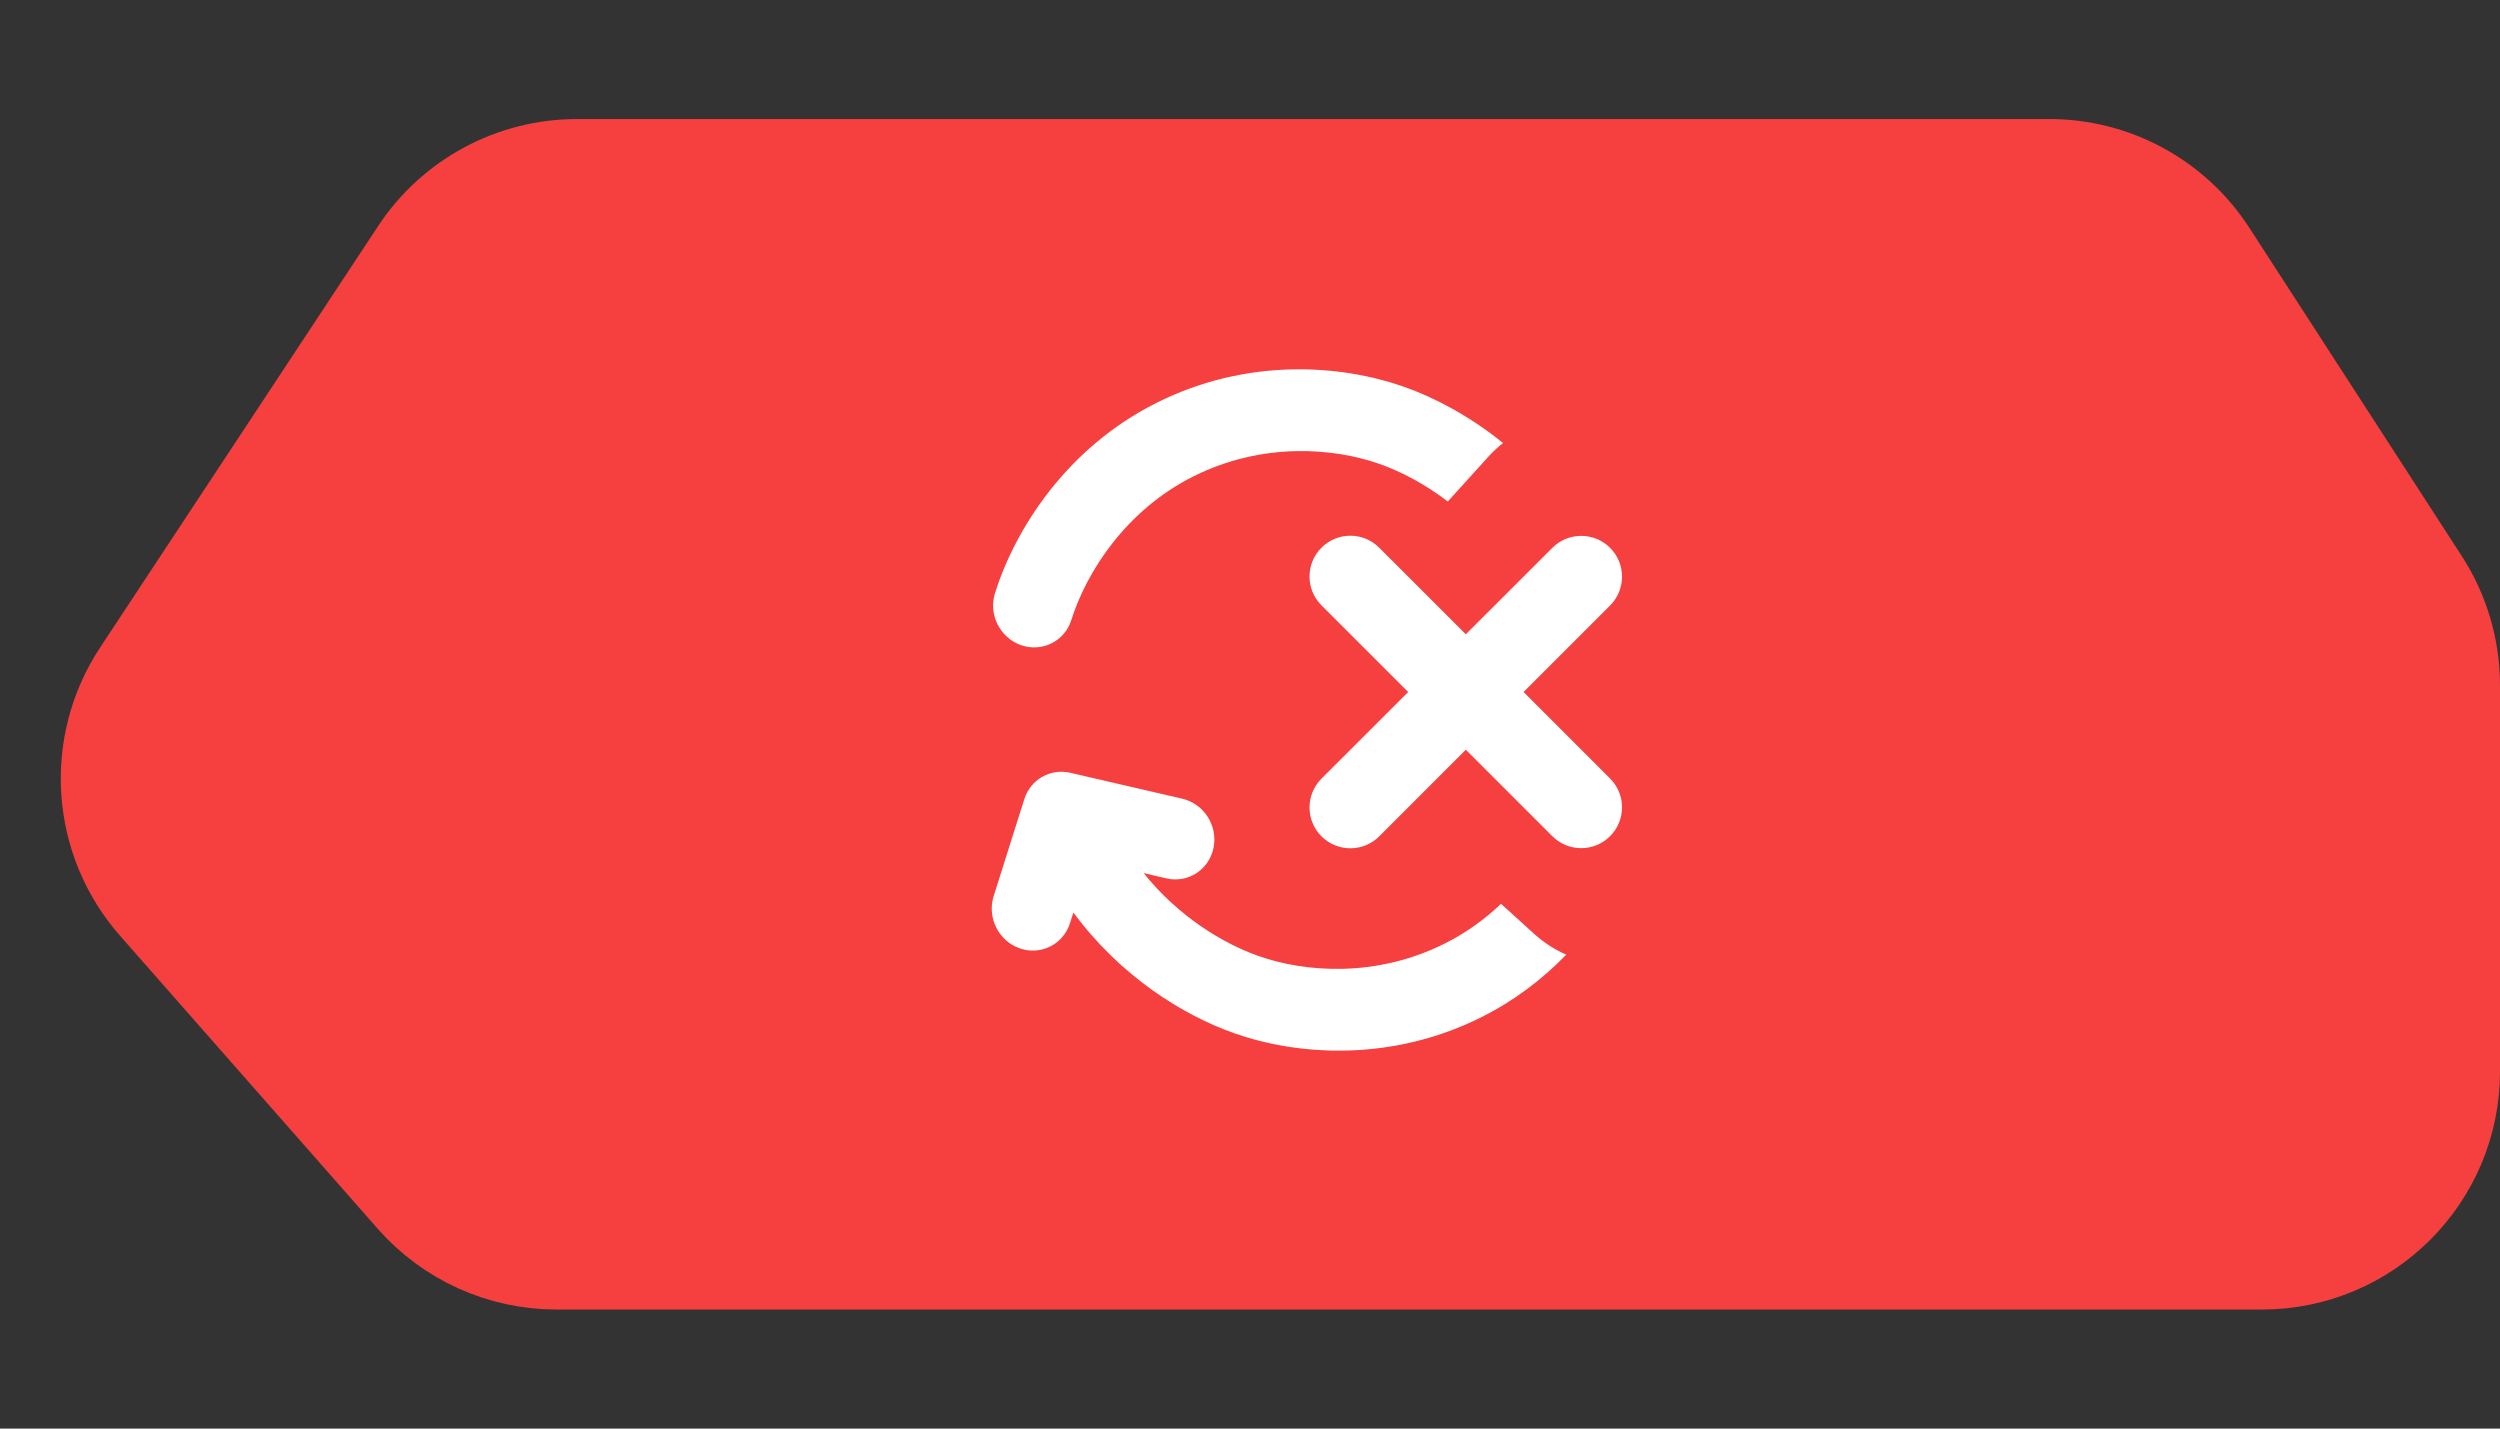<svg width="42" height="24" viewBox="0 0 42 24" fill="none" xmlns="http://www.w3.org/2000/svg">
<rect x="0" y="0" width="42" height="24" fill="#333333" stroke="none"/>
<path d="M6.979 4.21C7.58 3.299 8.6 2.75 9.692 2.75H34.43C35.533 2.75 36.56 3.309 37.159 4.234L40.728 9.749C41.069 10.275 41.25 10.888 41.25 11.515V18C41.25 19.795 39.795 21.25 38 21.25H9.347C8.413 21.25 7.524 20.848 6.907 20.146L2.581 15.227C1.613 14.127 1.501 12.515 2.308 11.291L6.979 4.21Z" fill="#F63F3F" stroke="#F63F3F" stroke-width="1.5"/>
<path fill-rule="evenodd" clip-rule="evenodd" d="M19.213 14.668L19.596 14.757C19.96 14.841 20.315 14.61 20.388 14.24C20.462 13.87 20.225 13.502 19.861 13.418L17.982 12.983C17.645 12.905 17.312 13.096 17.208 13.427L16.693 15.057C16.58 15.415 16.776 15.807 17.13 15.932C17.484 16.056 17.863 15.867 17.976 15.509L18.033 15.33C18.82 16.4 19.877 17.057 20.734 17.358C21.8 17.734 23.37 17.847 24.885 17.09C25.449 16.808 25.923 16.442 26.313 16.038C26.12 15.954 25.937 15.837 25.773 15.688L25.217 15.184C24.948 15.441 24.632 15.672 24.267 15.854C23.122 16.426 21.929 16.338 21.144 16.061C20.542 15.85 19.795 15.393 19.213 14.668ZM23.585 6.497C24.102 6.679 24.692 6.99 25.251 7.443C25.164 7.511 25.082 7.588 25.005 7.672L24.323 8.425C23.933 8.127 23.529 7.919 23.176 7.794C22.39 7.518 21.198 7.429 20.052 8.002C18.912 8.571 18.251 9.615 17.999 10.415C17.886 10.774 17.507 10.963 17.152 10.838C16.798 10.713 16.603 10.322 16.716 9.964C17.054 8.892 17.916 7.524 19.435 6.765C20.949 6.008 22.519 6.122 23.585 6.497ZM22.201 10.17C21.933 9.903 21.933 9.468 22.201 9.201C22.469 8.933 22.903 8.933 23.17 9.201L24.626 10.656L26.08 9.203C26.347 8.936 26.781 8.936 27.049 9.203C27.317 9.471 27.317 9.905 27.049 10.173L25.596 11.626L27.049 13.079C27.317 13.346 27.317 13.78 27.049 14.048C26.781 14.316 26.347 14.316 26.079 14.048L24.626 12.595L23.171 14.051C22.903 14.318 22.469 14.318 22.201 14.051C21.933 13.783 21.933 13.349 22.201 13.081L23.657 11.626L22.201 10.17Z" fill="white"/>
</svg>
